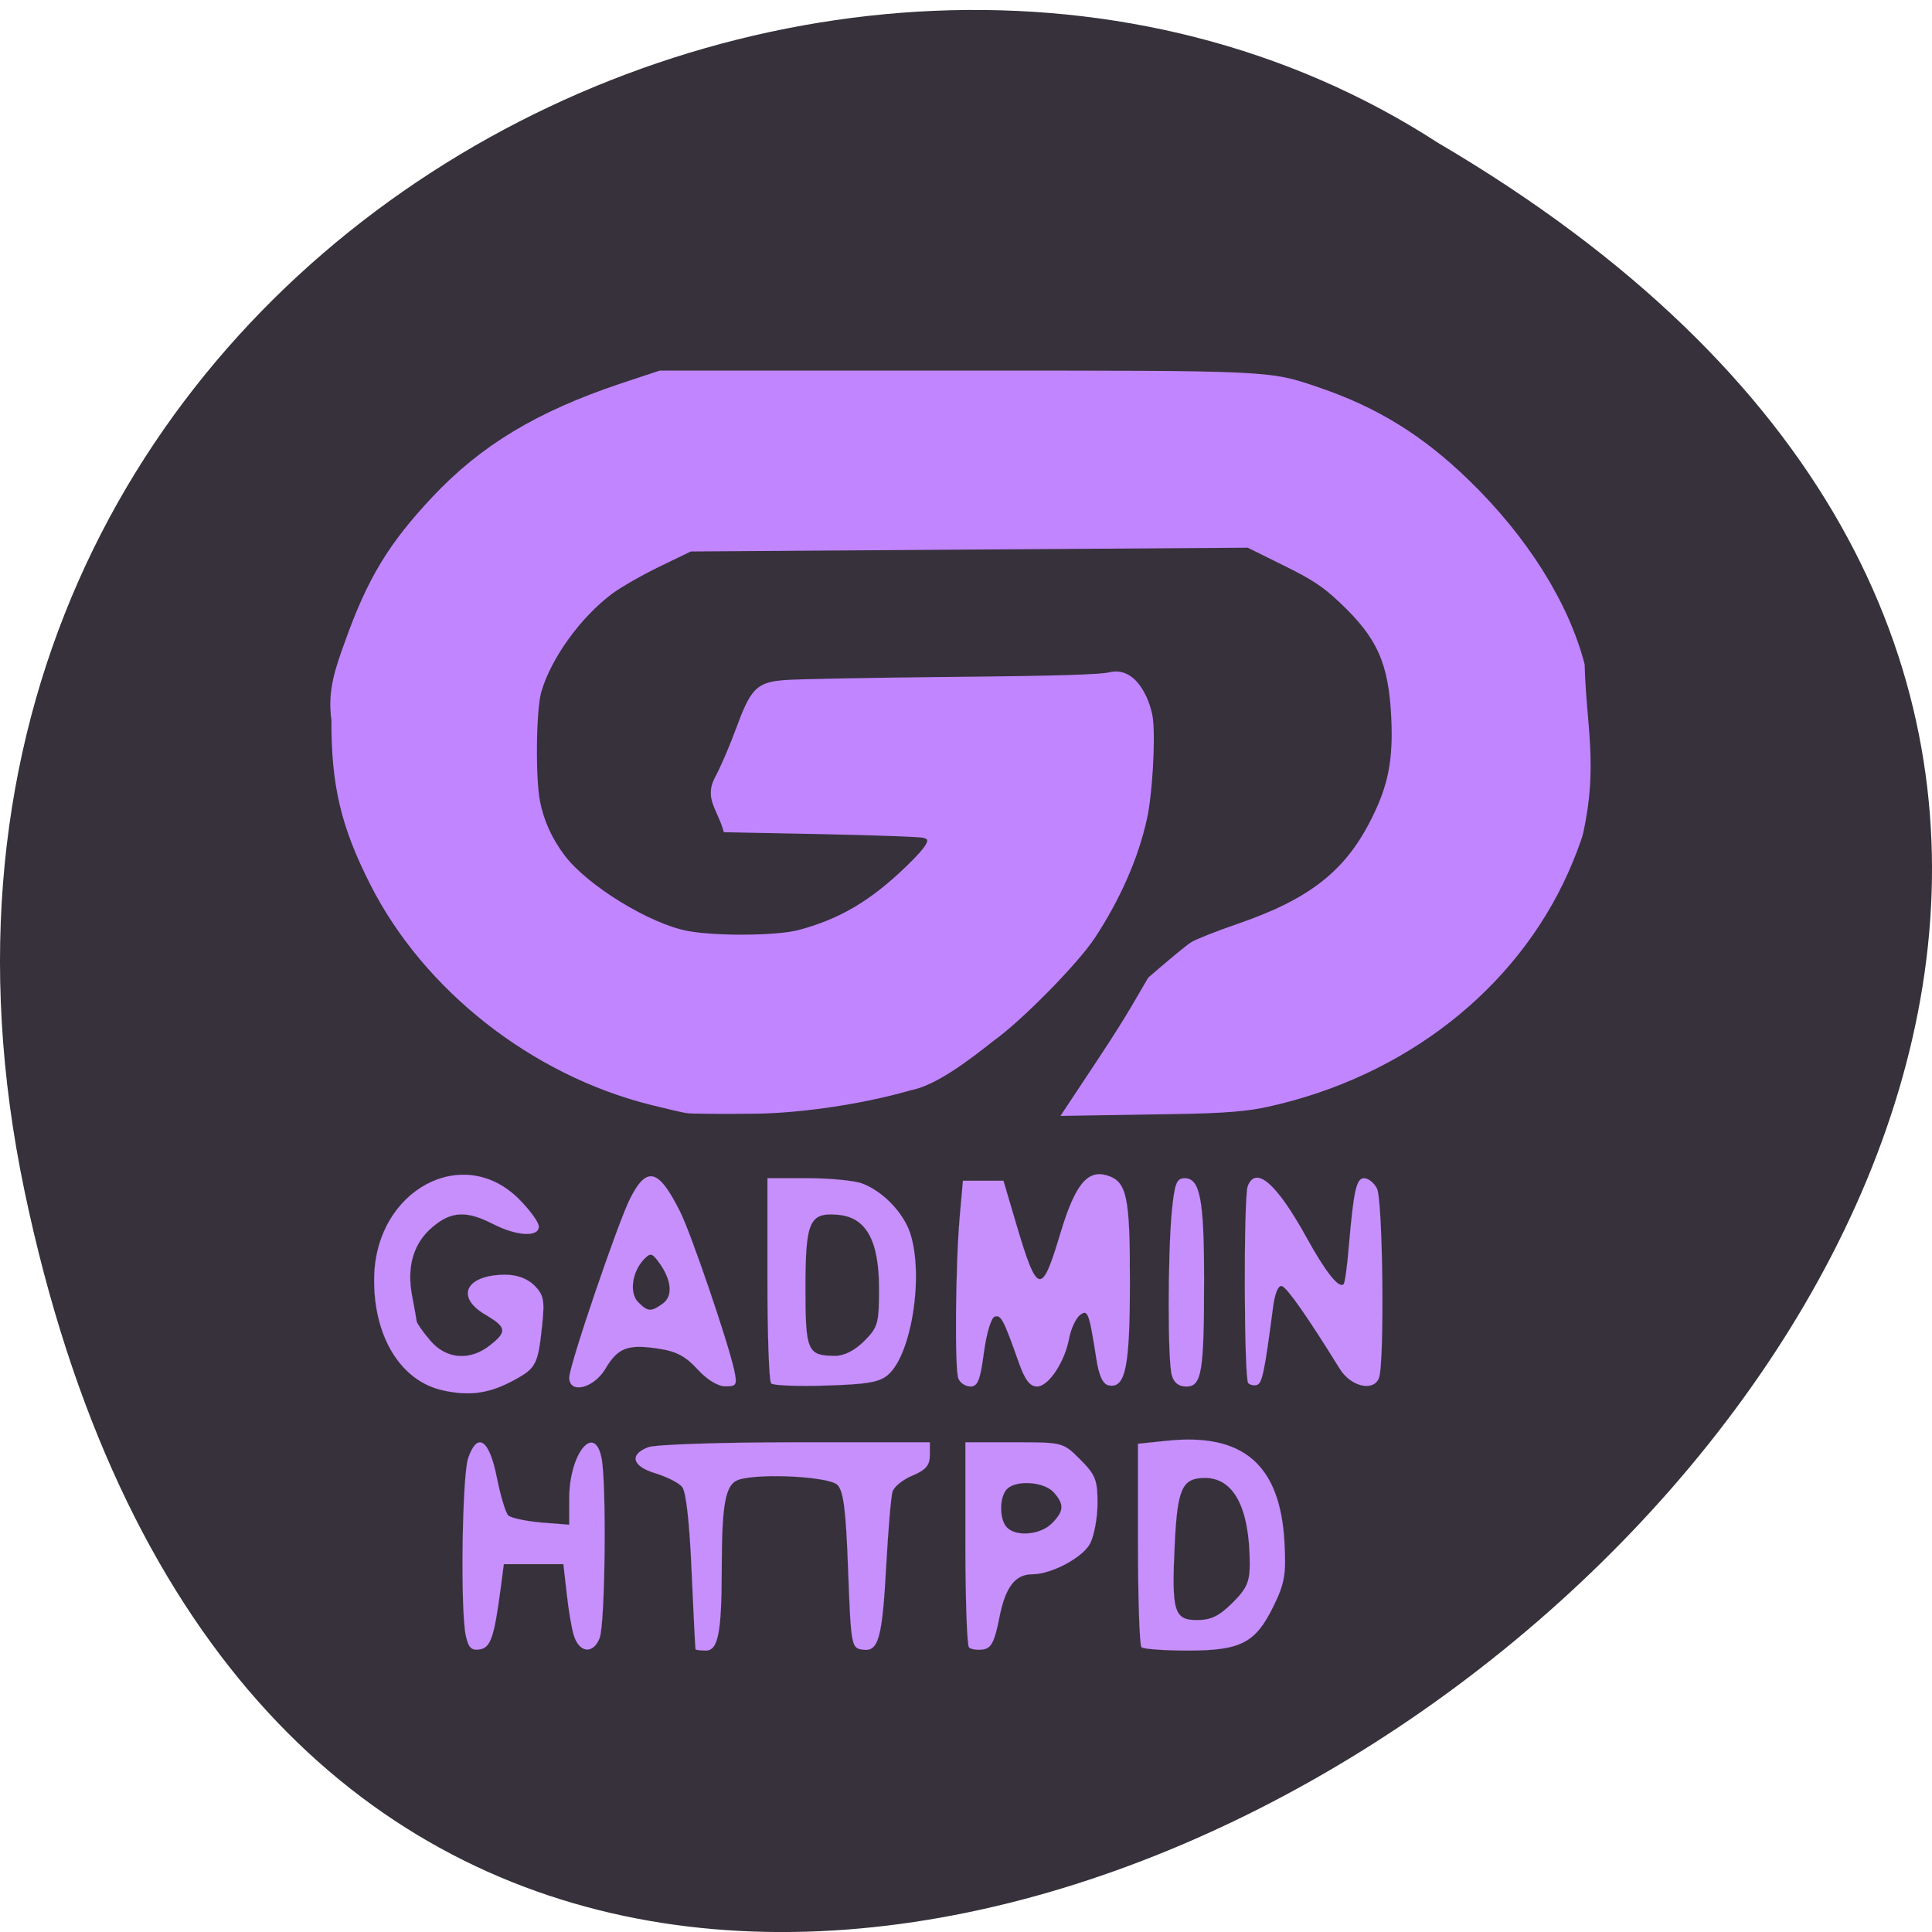 <svg xmlns="http://www.w3.org/2000/svg" viewBox="0 0 48 48"><path d="m 0.609 29.59 c 9.371 44.75 73.848 -3.289 35.12 -26.04 c -15.05 -9.75 -39.938 3.02 -35.12 26.04" fill="#0b0611" fill-opacity="0.824"/><g stroke="#c185ff"><path d="m -82.16 141.62 c -0.625 -0.104 -2.75 -0.604 -4.75 -1.104 c -15.583 -3.917 -29.729 -15.04 -36.75 -28.896 c -3.875 -7.646 -5.125 -12.979 -5.104 -21.625 c -0.542 -3.813 0.521 -6.75 1.792 -10.25 c 2.958 -8.292 5.75 -12.875 11.479 -18.958 c 6.375 -6.771 13.688 -11.167 24.604 -14.833 l 5.208 -1.729 h 38.708 c 42.29 0 41.667 -0.042 48.27 2.229 c 7.646 2.604 13.604 6.292 19.667 12.188 c 7.646 7.417 13.06 16.04 15.15 24.08 c 0.208 8.06 1.792 13.313 -0.208 22.271 c -0.25 0.958 -1.104 3.208 -1.917 5.02 c -6.854 15.375 -21.458 26.792 -39.33 30.75 c -2.604 0.583 -5.438 0.875 -12.417 0.979 l -14.333 0.229 c 7.729 -11.625 7.75 -11.729 11.187 -17.646 c 2.5 -2.167 4.979 -4.229 5.542 -4.583 c 0.583 -0.375 3.313 -1.458 6.104 -2.417 c 9.75 -3.354 14.542 -7.188 18.06 -14.396 c 2.104 -4.271 2.75 -7.688 2.5 -13.12 c -0.333 -7.354 -1.875 -10.813 -6.917 -15.563 c -2.271 -2.146 -3.75 -3.125 -7.583 -5 l -4.75 -2.354 l -36.875 0.25 l -36.896 0.25 l -4.229 2.042 c -2.313 1.125 -5.146 2.75 -6.271 3.583 c -4.271 3.188 -8.229 8.667 -9.542 13.229 c -0.688 2.375 -0.792 11.333 -0.188 14.521 c 0.521 2.667 1.604 5.083 3.333 7.375 c 3.042 4.063 11.479 9.229 16.563 10.146 c 3.896 0.708 11.938 0.625 14.771 -0.146 c 5.521 -1.479 9.625 -3.917 14.375 -8.5 c 3.042 -2.938 3.563 -4 2.104 -4.396 c -0.458 -0.146 -6.563 -0.354 -13.521 -0.5 l -12.667 -0.25 c -0.875 -2.938 -2.479 -4.188 -1.104 -6.75 c 0.729 -1.333 1.958 -4.208 2.75 -6.375 c 1.958 -5.313 2.604 -5.979 6.208 -6.25 c 1.542 -0.125 11.521 -0.313 22.19 -0.417 c 13.792 -0.125 19.813 -0.313 20.833 -0.646 c 3.396 -0.688 5 4.125 5.188 5.938 c 0.313 2.896 -0.104 9.875 -0.771 12.917 c -1.125 5.208 -3.542 10.688 -6.896 15.771 c -2.271 3.396 -9.583 10.833 -13.271 13.458 c -3.438 2.729 -7.604 5.854 -10.771 6.458 c -7.583 2.167 -15.479 3 -20.1 3.083 c -4.563 0.063 -8.792 0.021 -9.417 -0.063" transform="matrix(0.188 0 0 0.188 32.511 0.962)" fill="#c185ff" stroke-width="0.742"/><g fill="#c78ffc" transform="scale(0.188)"><path d="m 58.58 183.75 c -5.667 -1.208 -9.313 -7.25 -9.125 -15.08 c 0.292 -11.458 11.75 -17.583 19.12 -10.208 c 1.438 1.438 2.625 3.063 2.625 3.625 c 0 1.438 -2.896 1.271 -6.04 -0.333 c -3.5 -1.792 -5.521 -1.708 -7.979 0.375 c -2.542 2.125 -3.458 5.229 -2.729 9.104 c 0.313 1.604 0.583 3.146 0.604 3.375 c 0.021 0.25 0.813 1.396 1.771 2.521 c 2.104 2.5 5.229 2.771 7.896 0.688 c 2.333 -1.833 2.25 -2.417 -0.583 -4.083 c -4.02 -2.354 -2.562 -5.271 2.646 -5.271 c 1.542 0 2.896 0.5 3.833 1.417 c 1.229 1.25 1.375 1.938 1.021 5.271 c -0.542 5.146 -0.792 5.646 -3.667 7.208 c -3.229 1.771 -5.833 2.167 -9.375 1.396" stroke-width="0.017"/><g stroke-width="0.011"><path d="m 75.23 182.04 c 0 -1.583 6.458 -20.542 8.06 -23.688 c 2.208 -4.313 3.75 -3.896 6.583 1.771 c 1.458 2.896 6.313 17.15 7.146 20.917 c 0.417 1.979 0.333 2.167 -1.167 2.167 c -0.979 0 -2.417 -0.875 -3.667 -2.25 c -1.563 -1.708 -2.833 -2.396 -5.167 -2.729 c -4.063 -0.625 -5.375 -0.125 -7.02 2.667 c -1.542 2.583 -4.771 3.375 -4.771 1.146 m 12.396 -9.792 c 1.354 -1 1.125 -3.167 -0.583 -5.479 c -0.875 -1.188 -1.104 -1.229 -1.958 -0.333 c -1.563 1.646 -1.938 4.458 -0.75 5.646 c 1.292 1.292 1.708 1.313 3.292 0.167"/><path d="m 101.92 182.83 c -0.292 -0.271 -0.5 -6.5 -0.5 -13.813 v -13.313 h 5.313 c 2.938 0 6.188 0.313 7.229 0.708 c 2.708 1.021 5.417 3.833 6.313 6.542 c 1.813 5.5 0.229 15.875 -2.854 18.667 c -1.104 1.021 -2.688 1.313 -8.188 1.479 c -3.75 0.125 -7.04 0 -7.313 -0.271 m 12.292 -5.604 c 1.813 -1.813 1.958 -2.333 1.958 -6.938 c 0 -6.375 -1.708 -9.438 -5.438 -9.75 c -3.771 -0.333 -4.292 0.854 -4.292 9.708 c 0 8.333 0.25 8.917 3.917 8.938 c 1.208 0 2.604 -0.708 3.854 -1.958"/><path d="m 126.65 182.17 c -0.5 -1.313 -0.375 -15.08 0.188 -21.438 l 0.417 -4.688 h 5.354 l 1.688 5.708 c 2.792 9.438 3.354 9.563 5.833 1.25 c 1.958 -6.5 3.583 -8.479 6.229 -7.646 c 2.563 0.813 2.979 2.833 2.958 14.1 c 0 11.208 -0.583 14.06 -2.792 13.625 c -0.771 -0.146 -1.292 -1.25 -1.646 -3.563 c -0.958 -6.125 -1.125 -6.563 -2.208 -5.688 c -0.521 0.438 -1.146 1.792 -1.375 3 c -0.583 3.167 -2.729 6.396 -4.25 6.396 c -0.938 0 -1.604 -0.875 -2.417 -3.188 c -2 -5.667 -2.354 -6.333 -3.188 -6.04 c -0.458 0.146 -1.083 2.25 -1.417 4.75 c -0.479 3.625 -0.813 4.479 -1.771 4.479 c -0.667 0 -1.375 -0.479 -1.604 -1.063"/><path d="m 154.85 181.71 c -0.542 -2 -0.521 -15.75 0 -21.479 c 0.375 -3.833 0.625 -4.521 1.708 -4.521 c 2.02 0 2.563 2.771 2.563 13.375 c 0 12.271 -0.313 14.15 -2.354 14.15 c -1 0 -1.646 -0.521 -1.917 -1.521"/><path d="m 164.96 182.79 c -0.563 -0.563 -0.625 -24.563 -0.063 -26.04 c 1.063 -2.75 3.813 -0.354 7.75 6.771 c 2.521 4.583 4.292 6.813 4.917 6.188 c 0.167 -0.167 0.479 -2.396 0.688 -4.979 c 0.646 -7.479 1 -9.02 2.02 -9.02 c 0.542 0 1.292 0.583 1.688 1.333 c 0.792 1.479 1.021 23.1 0.271 25.06 c -0.708 1.854 -3.729 1.146 -5.188 -1.229 c -4.125 -6.667 -6.938 -10.708 -7.625 -10.917 c -0.5 -0.146 -0.958 0.958 -1.208 2.979 c -1.083 8.313 -1.417 9.854 -2.083 10.08 c -0.375 0.125 -0.917 0.021 -1.167 -0.229"/><path d="m 61.54 216.06 c -0.708 -3.583 -0.458 -21.08 0.333 -23.375 c 1.229 -3.542 2.792 -2.458 3.792 2.604 c 0.479 2.396 1.146 4.625 1.5 4.979 c 0.333 0.333 2.292 0.75 4.333 0.938 l 3.729 0.292 v -3.458 c 0 -5.917 3.333 -10.08 4.271 -5.333 c 0.667 3.375 0.479 21.813 -0.25 23.75 c -0.833 2.188 -2.708 2 -3.417 -0.354 c -0.292 -0.917 -0.708 -3.417 -0.938 -5.542 l -0.438 -3.854 h -7.875 l -0.417 3.188 c -0.854 6.479 -1.333 7.875 -2.792 8.08 c -1.104 0.167 -1.479 -0.25 -1.833 -1.917"/><path d="m 91.92 217.96 c -0.042 -0.083 -0.271 -4.729 -0.521 -10.313 c -0.271 -6.396 -0.729 -10.521 -1.25 -11.146 c -0.438 -0.542 -2.02 -1.333 -3.5 -1.792 c -3.104 -0.917 -3.542 -2.479 -0.979 -3.458 c 0.958 -0.354 9.563 -0.646 19.479 -0.646 h 17.729 v 1.708 c 0 1.313 -0.521 1.938 -2.292 2.688 c -1.271 0.521 -2.458 1.479 -2.646 2.146 c -0.188 0.646 -0.563 4.958 -0.813 9.563 c -0.542 9.896 -1.021 11.604 -3.146 11.292 c -1.458 -0.208 -1.521 -0.479 -1.896 -10.479 c -0.292 -7.979 -0.604 -10.479 -1.417 -11.292 c -1.104 -1.104 -10.229 -1.583 -13.04 -0.688 c -1.771 0.583 -2.25 3.125 -2.25 11.938 c -0.021 8.313 -0.479 10.646 -2.104 10.646 c -0.708 0 -1.313 -0.083 -1.354 -0.167"/><path d="m 128.06 217.71 c -0.271 -0.271 -0.479 -6.479 -0.479 -13.792 v -13.313 h 6.438 c 6.438 0 6.458 0 8.729 2.271 c 2 2 2.292 2.708 2.292 5.75 c 0 1.896 -0.438 4.313 -0.979 5.354 c -0.979 1.854 -5.104 4.063 -7.646 4.063 c -2.271 0 -3.563 1.708 -4.354 5.75 c -0.625 3.188 -1.063 4.04 -2.167 4.188 c -0.75 0.104 -1.583 -0.021 -1.833 -0.271 m 10.938 -16.375 c 1.625 -1.625 1.688 -2.542 0.229 -4.146 c -1.271 -1.375 -4.917 -1.646 -6.146 -0.417 c -1.042 1.042 -1.042 4.063 0 5.104 c 1.25 1.25 4.417 0.958 5.917 -0.542"/><path d="m 150.85 217.69 c -0.25 -0.25 -0.458 -6.396 -0.458 -13.667 v -13.229 l 3.875 -0.396 c 10.06 -1.042 14.938 3.208 15.479 13.479 c 0.229 4.188 0.021 5.375 -1.458 8.396 c -2.375 4.854 -4.292 5.854 -11.333 5.854 c -3.104 0 -5.854 -0.208 -6.104 -0.438 m 12.04 -5.875 c 1.896 -1.896 2.271 -2.771 2.271 -5.188 c -0.021 -7.354 -2.104 -11.313 -5.917 -11.313 c -3.02 0 -3.646 1.375 -4 8.688 c -0.438 8.979 -0.104 10.1 2.958 10.1 c 1.833 0 2.938 -0.542 4.688 -2.292"/></g></g></g></svg>